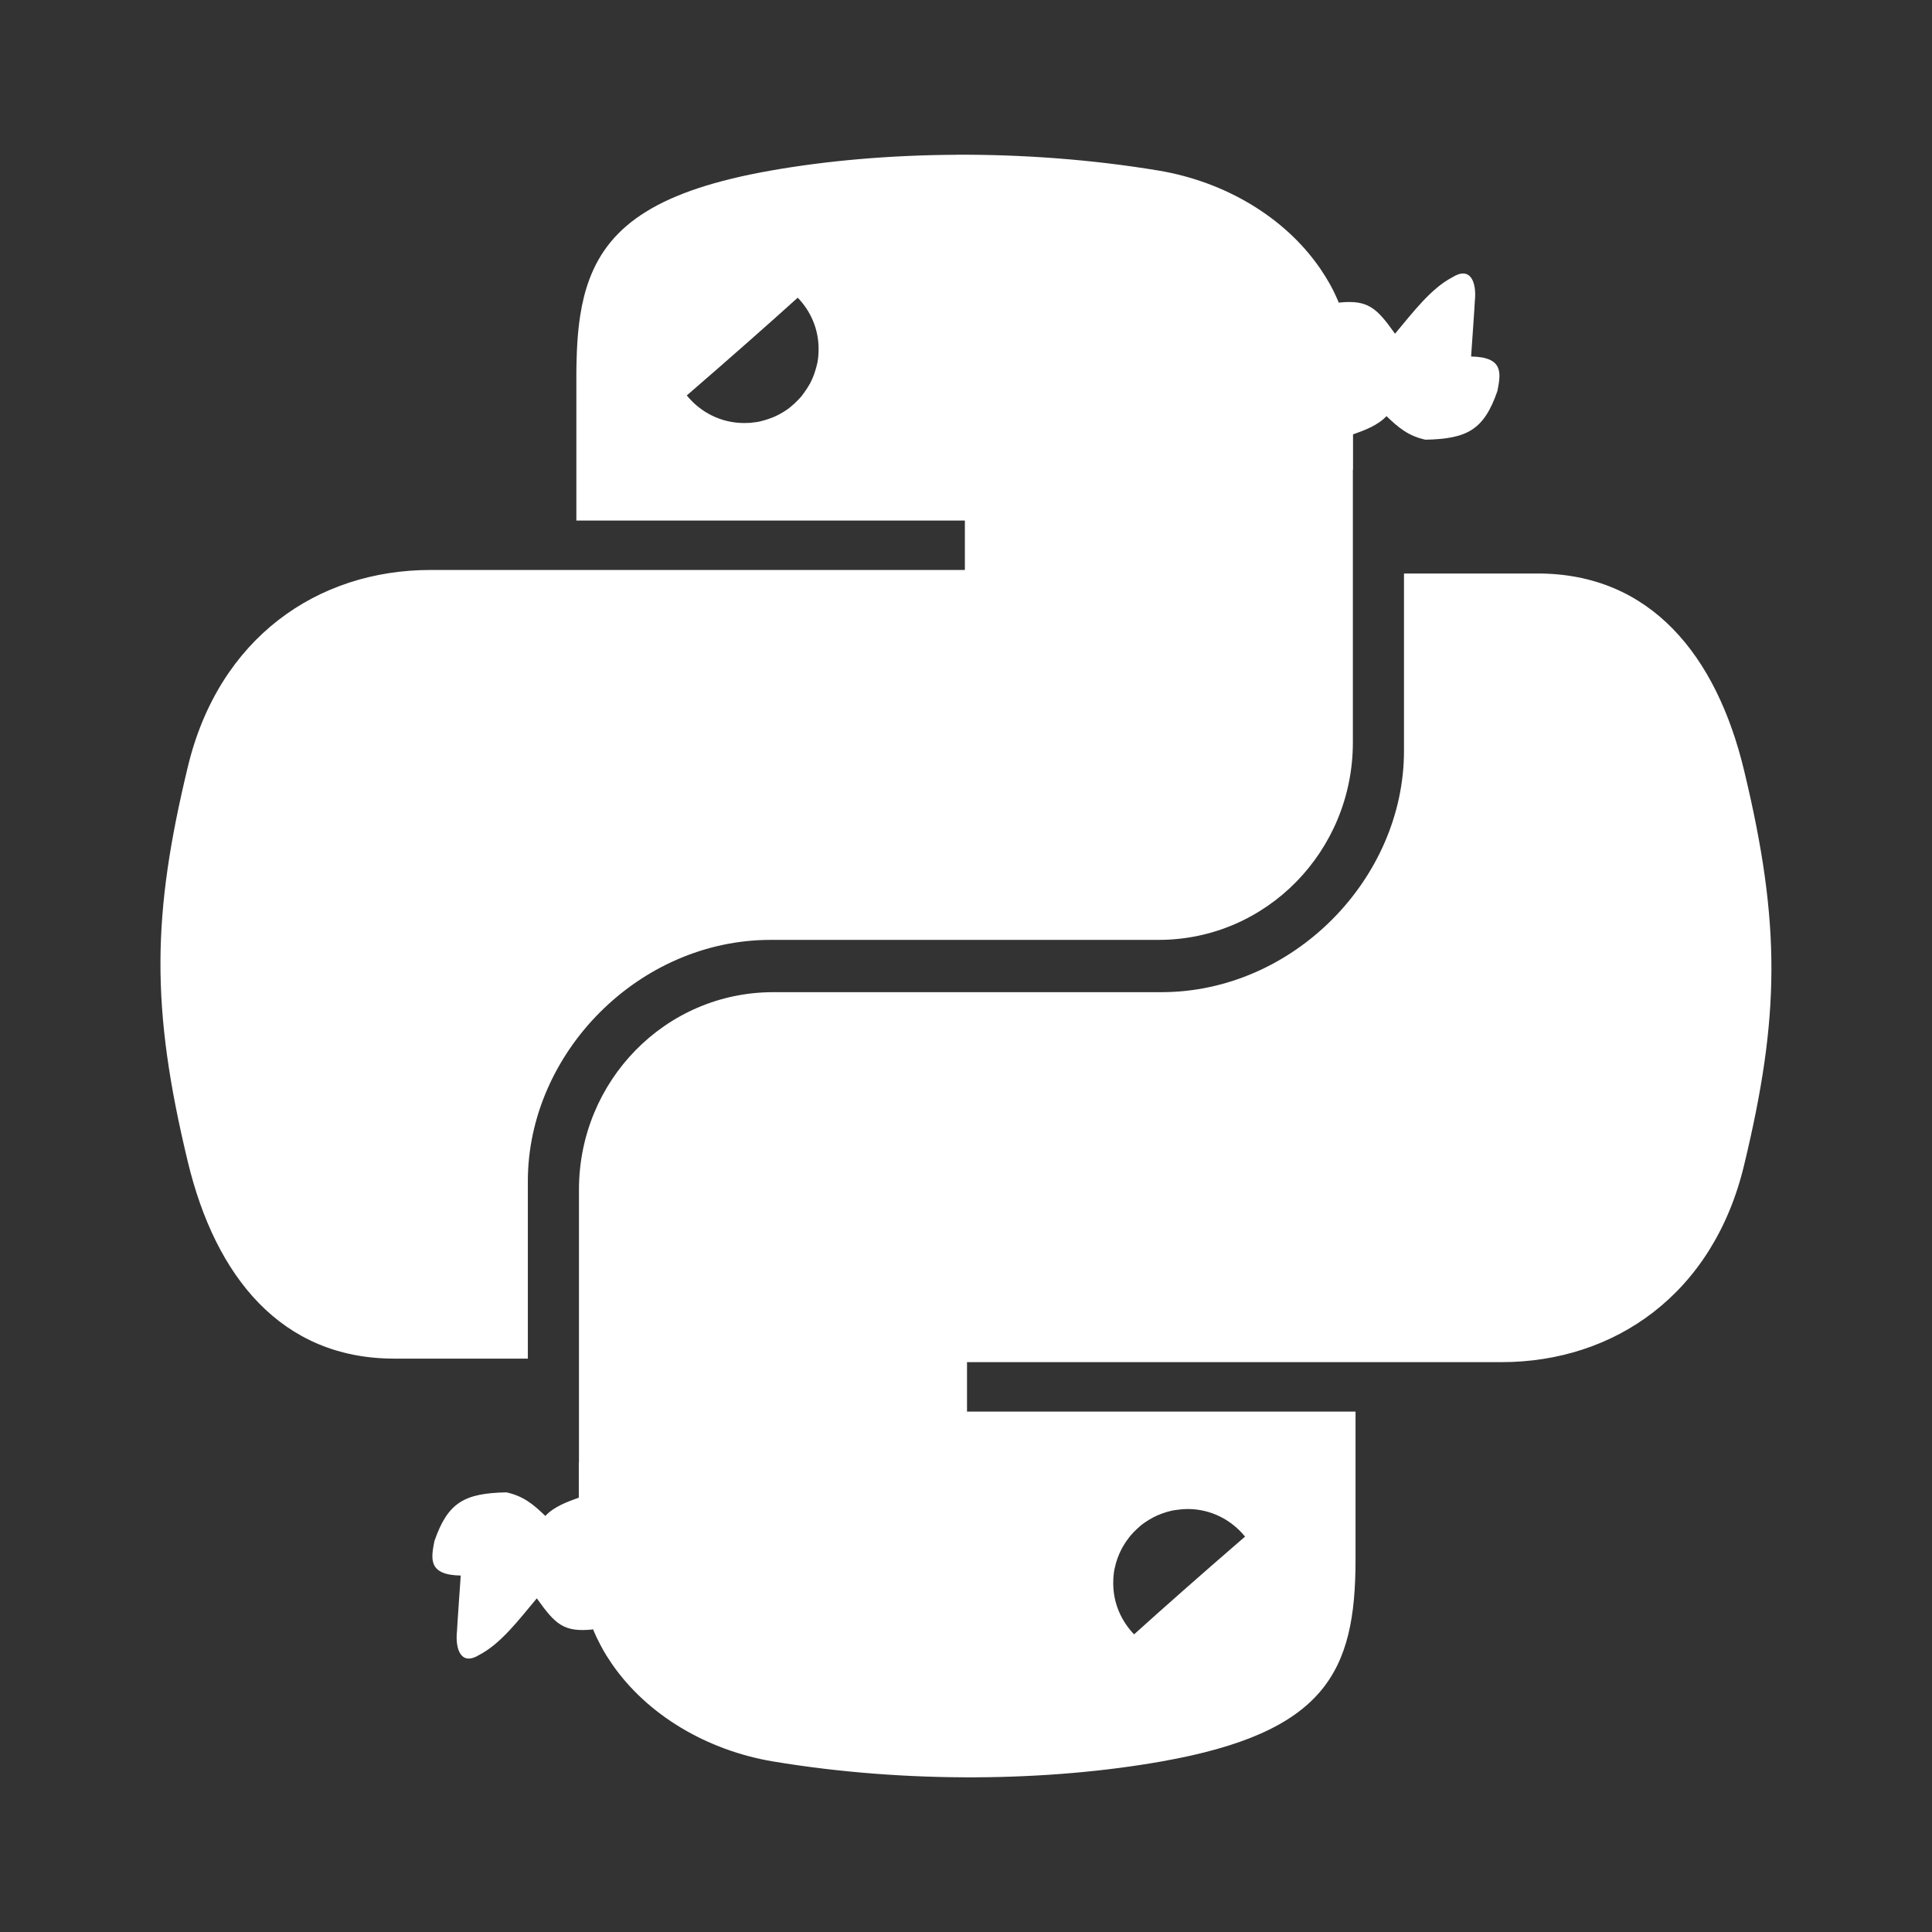 <?xml version="1.0" encoding="UTF-8" standalone="no"?>
<!-- Created with Inkscape (http://www.inkscape.org/) -->

<svg
   xmlns:dc="http://purl.org/dc/elements/1.1/"
   xmlns:cc="http://creativecommons.org/ns#"
   xmlns:rdf="http://www.w3.org/1999/02/22-rdf-syntax-ns#"
   xmlns:svg="http://www.w3.org/2000/svg"
   xmlns="http://www.w3.org/2000/svg"
   xmlns:inkscape="http://www.inkscape.org/namespaces/inkscape"
   version="1.1"
   width="100%"
   height="100%"
   viewBox="0 0 512 512"
   id="svg2">
  <rect x="0" y="0" width="512" height="512" fill="#333333" stroke="none"/>
  <defs
     id="defs4">
    <clipPath
       id="0">
      <path
         d="M 26,0 C 11.603,0 0,11.603 0,26 v 460 c 0,14.397 11.603,26 26,26 h 460 c 14.397,0 26,-11.603 26,-26 V 26 C 512,11.603 500.397,0 486,0 H 26"
         inkscape:connector-curvature="0"
         id="path7" />
    </clipPath>
  </defs>
  <path
     d="M 26,0 C 11.603,0 0,11.603 0,26 v 460 c 0,14.397 11.603,26 26,26 h 460 c 14.397,0 26,-11.603 26,-26 V 26 C 512,11.603 500.397,0 486,0 H 26"
     inkscape:connector-curvature="0"
     id="path9"
     style="fill:none" />
  <g
     clip-path="url(#0)"
     id="g57"
     style="opacity:0.0">
    <path
       d="m 253.39,41.02 c -17.601,0.083 -34.4,1.579 -49.19,4.195 l 353.55,353.55 c 14.787,-2.616 31.586,-4.112 49.19,-4.195 z"
       inkscape:connector-curvature="0"
       id="path59" />
    <path
       d="m 204.21,45.21 c -29.456,5.204 -42.564,14.272 -47.991,28.769 l 353.55,353.55 c 5.427,-14.497 18.536,-23.564 47.991,-28.769 z"
       inkscape:connector-curvature="0"
       id="path61" />
    <path
       d="m 156.22,73.979 c -1.113,2.972 -1.903,6.139 -2.44,9.59 l 353.55,353.55 c 0.538,-3.451 1.327,-6.618 2.44,-9.59 z"
       inkscape:connector-curvature="0"
       id="path63" />
    <path
       d="m 153.78,83.57 c -0.357,2.288 -0.612,4.729 -0.771,7.235 l 353.55,353.55 c 0.159,-2.506 0.414,-4.948 0.771,-7.235 z"
       inkscape:connector-curvature="0"
       id="path65" />
    <path
       d="m 153,90.8 c -0.079,1.255 -0.134,2.543 -0.171,3.853 l 353.55,353.55 c 0.037,-1.31 0.092,-2.598 0.171,-3.853 z"
       inkscape:connector-curvature="0"
       id="path67" />
    <path
       d="m 152.83,94.66 c -0.038,1.341 -0.085,2.666 -0.085,4.067 l 353.55,353.55 c 0,-1.4 0.047,-2.726 0.086,-4.067 z"
       inkscape:connector-curvature="0"
       id="path69" />
    <path
       d="m 152.75,98.72 v 39.22 L 506.3,491.49 v -39.22 z"
       inkscape:connector-curvature="0"
       id="path71" />
    <path
       d="M 152.75,137.94 H 255.71 L 609.26,491.49 H 506.3 z"
       inkscape:connector-curvature="0"
       id="path73" />
    <path
       d="m 255.7,137.94 v 13.1 l 353.55,353.55 v -13.1 z"
       inkscape:connector-curvature="0"
       id="path75" />
    <path
       d="M 255.7,151.04 H 152.74 l 353.55,353.55 h 102.96 z"
       inkscape:connector-curvature="0"
       id="path77" />
    <path
       d="m 152.75,151.04 h -38.659 l 353.55,353.55 H 506.3 z"
       inkscape:connector-curvature="0"
       id="path79" />
    <path
       d="m 114.09,151.04 c -29.922,0 -56.11,17.974 -64.31,52.18 l 353.55,353.55 c 8.197,-34.21 34.384,-52.18 64.31,-52.18 z"
       inkscape:connector-curvature="0"
       id="path81" />
    <path
       d="m 49.784,203.22 c -9.453,39.22 -9.873,63.68 0,104.64 l 353.55,353.55 c -9.873,-40.952 -9.453,-65.42 0,-104.64 z"
       inkscape:connector-curvature="0"
       id="path83" />
    <path
       d="m 49.784,307.86 c 3.717,15.483 10.05,28.7 19.313,37.958 l 353.55,353.55 c -9.258,-9.258 -15.596,-22.475 -19.313,-37.958 z"
       inkscape:connector-curvature="0"
       id="path85" />
    <path
       d="m 69.1,345.81 c 8.969,8.969 20.678,14.222 35.401,14.222 l 353.55,353.55 c -14.723,0 -26.432,-5.254 -35.401,-14.222 z"
       inkscape:connector-curvature="0"
       id="path87" />
    <path
       d="m 104.5,360.04 h 35.398 l 353.55,353.55 H 458.05 z"
       inkscape:connector-curvature="0"
       id="path89" />
    <path
       d="m 139.89,360.04 v -47.01 l 353.55,353.55 v 47.01 z"
       inkscape:connector-curvature="0"
       id="path91" />
    <path
       d="m 139.89,313.03 c 0,-33.982 29.389,-63.96 64.31,-63.96 l 353.55,353.55 c -34.917,0 -64.31,29.978 -64.31,63.96 z"
       inkscape:connector-curvature="0"
       id="path93" />
    <path
       d="M 204.2,249.07 H 307.03 L 660.58,602.62 H 557.75 z"
       inkscape:connector-curvature="0"
       id="path95" />
    <path
       d="m 307.03,249.07 c 28.625,0 51.5,-23.567 51.5,-52.32 L 712.08,550.3 c 0,28.75 -22.877,52.32 -51.5,52.32 z"
       inkscape:connector-curvature="0"
       id="path97" />
    <path
       d="M 358.54,196.75 V 124.44 L 712.09,477.99 V 550.3 z"
       inkscape:connector-curvature="0"
       id="path99" />
    <path
       d="m 358.54,124.44 h 0.043 l 353.55,353.55 h -0.043 z"
       inkscape:connector-curvature="0"
       id="path101" />
    <path
       d="m 358.58,124.44 v -9.334 l 353.55,353.55 v 9.334 z"
       inkscape:connector-curvature="0"
       id="path103" />
    <path
       d="m 358.58,115.11 c 3.043,-1.074 6.629,-2.41 8.862,-4.838 l 353.55,353.55 c -2.233,2.428 -5.818,3.764 -8.862,4.838 z"
       inkscape:connector-curvature="0"
       id="path105" />
    <path
       d="m 367.44,110.27 c 3.218,3.085 5.772,5.241 10.317,6.25 l 353.55,353.55 c -4.545,-1.01 -7.099,-3.166 -10.317,-6.25 z"
       inkscape:connector-curvature="0"
       id="path107" />
    <path
       d="m 377.76,116.52 c 11.139,-0.228 15.535,-2.648 19.09,-12.93 L 750.4,457.14 c -3.56,10.282 -7.956,12.702 -19.09,12.93 z"
       inkscape:connector-curvature="0"
       id="path109" />
    <path
       d="m 396.85,103.59 c 0.562,-2.874 1.072,-5.611 -0.641,-7.324 l 353.55,353.55 c 1.713,1.713 1.203,4.449 0.641,7.324 z"
       inkscape:connector-curvature="0"
       id="path111" />
    <path
       d="m 396.21,96.27 c -1.07,-1.07 -3.01,-1.74 -6.338,-1.794 l 353.55,353.55 c 3.332,0.055 5.268,0.725 6.338,1.794 z"
       inkscape:connector-curvature="0"
       id="path113" />
    <path
       d="m 389.87,94.48 c 0,0 0.985,-13.962 0.985,-14.642 l 353.55,353.55 c 0,0.68 -0.985,14.642 -0.985,14.642 z"
       inkscape:connector-curvature="0"
       id="path115" />
    <path
       d="m 390.86,79.83 c 0.304,-2.798 -0.083,-5.383 -1.31,-6.61 L 743.1,426.77 c 1.227,1.227 1.614,3.812 1.31,6.61 z"
       inkscape:connector-curvature="0"
       id="path117" />
    <path
       d="m 389.55,73.22 c -0.976,-0.976 -2.485,-1.092 -4.598,0.231 l 353.55,353.55 c 2.114,-1.323 3.622,-1.208 4.598,-0.231 z"
       inkscape:connector-curvature="0"
       id="path119" />
    <path
       d="m 384.95,73.46 c -5.717,2.967 -10.441,9.266 -15.24,14.984 l 353.55,353.55 c 4.8,-5.717 9.523,-12.02 15.24,-14.984 z"
       inkscape:connector-curvature="0"
       id="path121" />
    <path
       d="m 369.71,88.44 c -1.576,-2.219 -2.879,-3.938 -4.167,-5.226 l 353.55,353.55 c 1.288,1.288 2.591,3.01 4.167,5.226 z"
       inkscape:connector-curvature="0"
       id="path123" />
    <path
       d="m 365.54,83.21 c -2.756,-2.756 -5.446,-3.541 -10.603,-3.037 l 353.55,353.55 c 5.158,-0.504 7.847,0.281 10.603,3.037 z"
       inkscape:connector-curvature="0"
       id="path125" />
    <path
       d="m 354.94,80.18 c 0,0 -0.078,0.121 -0.086,0.128 l 353.55,353.55 c 0.008,-0.008 0.086,-0.128 0.086,-0.128 z"
       inkscape:connector-curvature="0"
       id="path127" />
    <path
       d="m 354.85,80.3 c -0.334,-0.803 -0.695,-1.614 -1.07,-2.398 l 353.55,353.55 c 0.376,0.783 0.736,1.594 1.07,2.398 z"
       inkscape:connector-curvature="0"
       id="path129" />
    <path
       d="m 353.78,77.907 c -0.144,-0.299 -0.279,-0.603 -0.428,-0.899 l 353.55,353.55 c 0.148,0.296 0.284,0.6 0.428,0.899 z"
       inkscape:connector-curvature="0"
       id="path131" />
    <path
       d="m 353.36,77.01 c -0.249,-0.492 -0.507,-0.973 -0.771,-1.455 l 353.55,353.55 c 0.264,0.483 0.522,0.964 0.771,1.455 z"
       inkscape:connector-curvature="0"
       id="path133" />
    <path
       d="m 352.58,75.55 c -0.125,-0.231 -0.257,-0.457 -0.385,-0.686 l 353.55,353.55 c 0.128,0.229 0.26,0.455 0.385,0.686 z"
       inkscape:connector-curvature="0"
       id="path135" />
    <path
       d="m 352.2,74.866 c -0.304,-0.534 -0.618,-1.06 -0.942,-1.584 l 353.55,353.55 c 0.324,0.524 0.638,1.049 0.942,1.584 z"
       inkscape:connector-curvature="0"
       id="path137" />
    <path
       d="m 351.26,73.28 c -0.386,-0.626 -0.786,-1.232 -1.199,-1.842 l 353.55,353.55 c 0.412,0.609 0.812,1.216 1.199,1.842 z"
       inkscape:connector-curvature="0"
       id="path139" />
    <path
       d="m 350.06,71.44 c -0.087,-0.128 -0.17,-0.258 -0.257,-0.385 l 353.55,353.55 c 0.087,0.127 0.169,0.257 0.257,0.385 z"
       inkscape:connector-curvature="0"
       id="path141" />
    <path
       d="m 349.8,71.06 c -1.882,-2.727 -4.03,-5.287 -6.402,-7.66 l 353.55,353.55 c 2.373,2.373 4.519,4.932 6.402,7.66 z"
       inkscape:connector-curvature="0"
       id="path143" />
    <path
       d="M 343.4,63.4 C 334.008,54.008 321.078,47.546 307.03,45.202 l 353.55,353.55 c 14.05,2.344 26.98,8.806 36.37,18.198 z"
       inkscape:connector-curvature="0"
       id="path145" />
    <path
       d="m 307.03,45.2 c -17.687,-2.944 -36.04,-4.277 -53.646,-4.195 l 353.55,353.55 c 17.604,-0.082 35.96,1.251 53.646,4.195 z"
       inkscape:connector-curvature="0"
       id="path147" />
    <path
       d="m 211.43,78.892 c 3.39,3.541 5.523,8.24 5.523,13.528 l 353.55,353.55 c 0,-5.288 -2.133,-9.987 -5.523,-13.528 z"
       inkscape:connector-curvature="0"
       id="path149" />
    <path
       d="m 216.95,92.42 c 0,1.316 -0.098,2.61 -0.342,3.853 l 353.55,353.55 c 0.244,-1.243 0.342,-2.536 0.342,-3.853 z"
       inkscape:connector-curvature="0"
       id="path151" />
    <path
       d="m 216.61,96.27 c -0.008,0.043 -0.034,0.085 -0.043,0.128 l 353.55,353.55 c 0.009,-0.043 0.035,-0.086 0.043,-0.128 z"
       inkscape:connector-curvature="0"
       id="path153" />
    <path
       d="m 216.57,96.4 c -0.131,0.641 -0.322,1.267 -0.513,1.884 l 353.55,353.55 c 0.191,-0.617 0.382,-1.243 0.513,-1.884 z"
       inkscape:connector-curvature="0"
       id="path155" />
    <path
       d="m 216.05,98.29 c -0.191,0.617 -0.394,1.209 -0.643,1.797 l 353.55,353.55 c 0.249,-0.588 0.452,-1.18 0.643,-1.797 z"
       inkscape:connector-curvature="0"
       id="path157" />
    <path
       d="m 215.41,100.08 c -0.215,0.493 -0.432,0.985 -0.686,1.455 l 353.55,353.55 c 0.254,-0.47 0.47,-0.962 0.686,-1.455 z"
       inkscape:connector-curvature="0"
       id="path159" />
    <path
       d="m 214.72,101.54 c -0.044,0.085 -0.083,0.173 -0.128,0.257 l 353.55,353.55 c 0.046,-0.084 0.084,-0.171 0.128,-0.257 z"
       inkscape:connector-curvature="0"
       id="path161" />
    <path
       d="m 214.6,101.79 c -0.009,0.017 -0.034,0.026 -0.043,0.043 l 353.55,353.55 c 0.009,-0.017 0.034,-0.026 0.043,-0.043 z"
       inkscape:connector-curvature="0"
       id="path163" />
    <path
       d="m 214.55,101.84 c -0.252,0.449 -0.528,0.901 -0.814,1.327 l 353.55,353.55 c 0.286,-0.426 0.562,-0.878 0.814,-1.327 z"
       inkscape:connector-curvature="0"
       id="path165" />
    <path
       d="m 213.74,103.16 c -0.218,0.337 -0.446,0.663 -0.686,0.985 l 353.55,353.55 c 0.24,-0.322 0.467,-0.647 0.686,-0.985 z"
       inkscape:connector-curvature="0"
       id="path167" />
    <path
       d="m 213.05,104.15 c -0.197,0.266 -0.389,0.559 -0.599,0.814 l 353.55,353.55 c 0.209,-0.255 0.402,-0.548 0.599,-0.814 z"
       inkscape:connector-curvature="0"
       id="path169" />
    <path
       d="m 212.46,104.96 c -0.293,0.356 -0.625,0.693 -0.942,1.028 l 353.55,353.55 c 0.318,-0.334 0.649,-0.672 0.942,-1.028 z"
       inkscape:connector-curvature="0"
       id="path171" />
    <path
       d="m 211.51,105.99 c -0.111,0.118 -0.228,0.228 -0.342,0.342 l 353.55,353.55 c 0.115,-0.115 0.231,-0.224 0.342,-0.342 z"
       inkscape:connector-curvature="0"
       id="path173" />
    <path
       d="m 211.17,106.33 c -0.17,0.17 -0.339,0.35 -0.513,0.513 l 353.55,353.55 c 0.174,-0.163 0.344,-0.344 0.513,-0.513 z"
       inkscape:connector-curvature="0"
       id="path175" />
    <path
       d="m 210.66,106.85 c -0.127,0.118 -0.255,0.228 -0.385,0.342 l 353.55,353.55 c 0.13,-0.115 0.258,-0.224 0.385,-0.342 z"
       inkscape:connector-curvature="0"
       id="path177" />
    <path
       d="m 210.27,107.19 c -0.469,0.415 -0.95,0.829 -1.455,1.199 l 353.55,353.55 c 0.505,-0.37 0.986,-0.783 1.455,-1.199 z"
       inkscape:connector-curvature="0"
       id="path179" />
    <path
       d="m 208.82,108.39 c -0.179,0.13 -0.373,0.261 -0.556,0.385 l 353.55,353.55 c 0.183,-0.124 0.377,-0.255 0.556,-0.385 z"
       inkscape:connector-curvature="0"
       id="path181" />
    <path
       d="m 208.26,108.77 c -0.473,0.319 -0.997,0.622 -1.498,0.899 l 353.55,353.55 c 0.501,-0.278 1.025,-0.58 1.498,-0.899 z"
       inkscape:connector-curvature="0"
       id="path183" />
    <path
       d="m 206.76,109.67 c -0.046,0.024 -0.083,0.061 -0.128,0.085 l 353.55,353.55 c 0.046,-0.024 0.082,-0.061 0.128,-0.086 z"
       inkscape:connector-curvature="0"
       id="path185" />
    <path
       d="m 206.64,109.76 c -0.308,0.168 -0.623,0.319 -0.942,0.47 l 353.55,353.55 c 0.319,-0.151 0.634,-0.302 0.942,-0.47 z"
       inkscape:connector-curvature="0"
       id="path187" />
    <path
       d="m 205.69,110.23 c -0.257,0.122 -0.509,0.232 -0.771,0.342 l 353.55,353.55 c 0.263,-0.11 0.515,-0.22 0.771,-0.342 z"
       inkscape:connector-curvature="0"
       id="path189" />
    <path
       d="m 204.92,110.57 c -0.113,0.047 -0.229,0.082 -0.342,0.128 l 353.55,353.55 c 0.113,-0.046 0.229,-0.081 0.342,-0.128 z"
       inkscape:connector-curvature="0"
       id="path191" />
    <path
       d="m 204.58,110.7 c -0.481,0.192 -0.957,0.359 -1.455,0.513 l 353.55,353.55 c 0.498,-0.154 0.974,-0.321 1.455,-0.513 z"
       inkscape:connector-curvature="0"
       id="path193" />
    <path
       d="m 203.12,111.21 c -0.281,0.087 -0.57,0.182 -0.857,0.257 l 353.55,353.55 c 0.287,-0.075 0.576,-0.17 0.857,-0.257 z"
       inkscape:connector-curvature="0"
       id="path195" />
    <path
       d="m 202.27,111.47 c -0.341,0.089 -0.68,0.186 -1.028,0.257 l 353.55,353.55 c 0.348,-0.07 0.687,-0.168 1.028,-0.257 z"
       inkscape:connector-curvature="0"
       id="path197" />
    <path
       d="m 201.24,111.72 c -0.058,0.012 -0.113,0.032 -0.171,0.043 l 353.55,353.55 c 0.058,-0.011 0.113,-0.031 0.171,-0.043 z"
       inkscape:connector-curvature="0"
       id="path199" />
    <path
       d="m 201.07,111.77 c -0.405,0.079 -0.828,0.118 -1.242,0.171 l 353.55,353.55 c 0.414,-0.053 0.837,-0.092 1.242,-0.171 z"
       inkscape:connector-curvature="0"
       id="path201" />
    <path
       d="m 199.83,111.94 c -0.348,0.044 -0.716,0.102 -1.07,0.128 l 353.55,353.55 c 0.354,-0.026 0.722,-0.084 1.07,-0.128 z"
       inkscape:connector-curvature="0"
       id="path203" />
    <path
       d="m 198.76,112.07 c -0.07,0.006 -0.144,-0.005 -0.214,0 l 353.55,353.55 c 0.07,-0.005 0.144,0.006 0.214,0 z"
       inkscape:connector-curvature="0"
       id="path205" />
    <path
       d="m 198.54,112.07 c -0.428,0.028 -0.851,0.043 -1.284,0.043 l 353.55,353.55 c 0.434,0 0.857,-0.015 1.284,-0.043 z"
       inkscape:connector-curvature="0"
       id="path207" />
    <path
       d="m 197.26,112.11 c -5.427,0 -10.278,-2.203 -13.827,-5.752 l 353.55,353.55 c 3.549,3.549 8.4,5.752 13.827,5.752 z"
       inkscape:connector-curvature="0"
       id="path209" />
    <path
       d="m 183.43,106.36 c -0.497,-0.497 -0.969,-1.021 -1.413,-1.569 l 353.55,353.55 c 0.444,0.548 0.916,1.072 1.413,1.569 z"
       inkscape:connector-curvature="0"
       id="path211" />
    <path
       d="m 182.02,104.79 c 0.194,-0.168 0.363,-0.304 0.556,-0.47 l 353.55,353.55 c -0.192,0.166 -0.362,0.302 -0.556,0.47 z"
       inkscape:connector-curvature="0"
       id="path213" />
    <path
       d="m 182.58,104.32 c 11.154,-9.639 21.339,-18.641 28.856,-25.43 l 353.55,353.55 c -7.516,6.789 -17.702,15.791 -28.856,25.43 z"
       inkscape:connector-curvature="0"
       id="path215" />
    <path
       d="m 372.09,151.97 v 47.01 l 353.55,353.55 v -47.01 z"
       inkscape:connector-curvature="0"
       id="path217" />
    <path
       d="m 372.09,198.97 c 0,33.982 -29.389,63.96 -64.31,63.96 l 353.55,353.55 c 34.917,0 64.31,-29.978 64.31,-63.96 z"
       inkscape:connector-curvature="0"
       id="path219" />
    <path
       d="M 307.79,262.93 H 204.96 l 353.55,353.55 h 102.83 z"
       inkscape:connector-curvature="0"
       id="path221" />
    <path
       d="m 204.96,262.93 c -28.625,0 -51.5,23.567 -51.5,52.32 L 507.01,668.8 c 0,-28.75 22.877,-52.32 51.5,-52.32 z"
       inkscape:connector-curvature="0"
       id="path223" />
    <path
       d="m 153.45,315.25 v 72.31 L 507,741.11 V 668.8 z"
       inkscape:connector-curvature="0"
       id="path225" />
    <path
       d="m 153.45,387.56 h -0.043 l 353.55,353.55 H 507 z"
       inkscape:connector-curvature="0"
       id="path227" />
    <path
       d="m 153.41,387.56 v 9.333 l 353.55,353.55 v -9.333 z"
       inkscape:connector-curvature="0"
       id="path229" />
    <path
       d="m 153.41,396.89 c -3.043,1.074 -6.629,2.41 -8.862,4.838 l 353.55,353.55 c 2.233,-2.428 5.818,-3.764 8.862,-4.838 z"
       inkscape:connector-curvature="0"
       id="path231" />
    <path
       d="m 144.55,401.73 c -3.218,-3.085 -5.772,-5.241 -10.317,-6.25 l 353.55,353.55 c 4.545,1.01 7.099,3.166 10.317,6.25 z"
       inkscape:connector-curvature="0"
       id="path233" />
    <path
       d="m 134.23,395.48 c -11.138,0.228 -15.535,2.648 -19.09,12.93 l 353.55,353.55 c 3.56,-10.282 7.956,-12.702 19.09,-12.93 z"
       inkscape:connector-curvature="0"
       id="path235" />
    <path
       d="m 115.14,408.41 c -0.562,2.874 -1.072,5.611 0.641,7.324 l 353.55,353.55 c -1.713,-1.713 -1.203,-4.449 -0.641,-7.324 z"
       inkscape:connector-curvature="0"
       id="path237" />
    <path
       d="m 115.78,415.73 c 1.07,1.07 3.01,1.74 6.338,1.794 l 353.55,353.55 c -3.332,-0.055 -5.268,-0.725 -6.338,-1.794 z"
       inkscape:connector-curvature="0"
       id="path239" />
    <path
       d="m 122.12,417.53 c 0,0 -0.985,13.962 -0.985,14.642 l 353.55,353.55 c 0,-0.68 0.985,-14.642 0.985,-14.642 z"
       inkscape:connector-curvature="0"
       id="path241" />
    <path
       d="m 121.13,432.17 c -0.304,2.798 0.083,5.383 1.31,6.61 l 353.55,353.55 c -1.227,-1.227 -1.614,-3.812 -1.31,-6.61 z"
       inkscape:connector-curvature="0"
       id="path243" />
    <path
       d="m 122.44,438.78 c 0.976,0.976 2.485,1.092 4.598,-0.231 l 353.55,353.55 c -2.114,1.323 -3.622,1.208 -4.598,0.231 z"
       inkscape:connector-curvature="0"
       id="path245" />
    <path
       d="m 127.04,438.55 c 5.717,-2.967 10.441,-9.266 15.24,-14.984 l 353.55,353.55 c -4.8,5.717 -9.523,12.02 -15.24,14.984 z"
       inkscape:connector-curvature="0"
       id="path247" />
    <path
       d="m 142.28,423.56 c 1.587,2.235 2.893,3.962 4.184,5.253 l 353.55,353.55 c -1.291,-1.291 -2.597,-3.02 -4.184,-5.253 z"
       inkscape:connector-curvature="0"
       id="path249" />
    <path
       d="m 146.46,428.82 c 2.734,2.734 5.403,3.512 10.543,3.01 l 353.55,353.55 c -5.14,0.502 -7.81,-0.276 -10.543,-3.01 z"
       inkscape:connector-curvature="0"
       id="path251" />
    <path
       d="m 157.01,431.83 c 0,0 0.121,-0.121 0.128,-0.128 l 353.55,353.55 c -0.008,0.008 -0.128,0.128 -0.128,0.128 z"
       inkscape:connector-curvature="0"
       id="path253" />
    <path
       d="m 157.14,431.7 c 0.599,1.44 1.281,2.866 2.01,4.238 l 353.55,353.55 c -0.731,-1.371 -1.414,-2.798 -2.01,-4.238 z"
       inkscape:connector-curvature="0"
       id="path255" />
    <path
       d="m 159.15,435.94 c 0.153,0.287 0.313,0.571 0.47,0.857 l 353.55,353.55 c -0.157,-0.286 -0.318,-0.57 -0.47,-0.857 z"
       inkscape:connector-curvature="0"
       id="path257" />
    <path
       d="m 159.62,436.79 c 0.063,0.111 0.108,0.231 0.171,0.342 l 353.55,353.55 c -0.063,-0.111 -0.108,-0.231 -0.171,-0.342 z"
       inkscape:connector-curvature="0"
       id="path259" />
    <path
       d="m 159.79,437.14 c 0.304,0.536 0.618,1.06 0.942,1.584 l 353.55,353.55 c -0.324,-0.524 -0.638,-1.048 -0.942,-1.584 z"
       inkscape:connector-curvature="0"
       id="path261" />
    <path
       d="m 160.73,438.72 c 0.386,0.626 0.786,1.232 1.199,1.84 l 353.55,353.55 c -0.412,-0.608 -0.812,-1.214 -1.199,-1.84 z"
       inkscape:connector-curvature="0"
       id="path263" />
    <path
       d="m 161.93,440.56 c 0.085,0.127 0.17,0.26 0.257,0.385 l 353.55,353.55 c -0.087,-0.125 -0.171,-0.258 -0.257,-0.385 z"
       inkscape:connector-curvature="0"
       id="path265" />
    <path
       d="m 162.19,440.94 c 1.882,2.727 4.03,5.287 6.402,7.66 l 353.55,353.55 c -2.373,-2.373 -4.52,-4.932 -6.402,-7.66 z"
       inkscape:connector-curvature="0"
       id="path267" />
    <path
       d="m 168.59,448.6 c 9.392,9.392 22.322,15.854 36.37,18.198 l 353.55,353.55 c -14.05,-2.344 -26.98,-8.806 -36.37,-18.198 z"
       inkscape:connector-curvature="0"
       id="path269" />
    <path
       d="m 204.96,466.8 c 17.687,2.944 35.999,4.277 53.6,4.195 l 353.55,353.55 c -17.601,0.082 -35.914,-1.251 -53.6,-4.195 z"
       inkscape:connector-curvature="0"
       id="path271" />
    <path
       d="m 258.56,471 c 17.601,-0.082 34.443,-1.579 49.23,-4.195 l 353.55,353.55 c -14.79,2.616 -31.632,4.112 -49.23,4.195 z"
       inkscape:connector-curvature="0"
       id="path273" />
    <path
       d="m 307.79,466.8 c 43.567,-7.696 51.46,-23.804 51.46,-53.51 L 712.8,766.84 c 0,29.705 -7.892,45.812 -51.46,53.51 z"
       inkscape:connector-curvature="0"
       id="path275" />
    <path
       d="M 359.25,413.29 V 374.07 L 712.8,727.62 v 39.22 z"
       inkscape:connector-curvature="0"
       id="path277" />
    <path
       d="M 359.25,374.08 H 256.29 L 609.84,727.63 H 712.8 z"
       inkscape:connector-curvature="0"
       id="path279" />
    <path
       d="m 256.3,374.08 v -13.1 l 353.55,353.55 v 13.1 z"
       inkscape:connector-curvature="0"
       id="path281" />
    <path
       d="M 256.3,360.98 H 359.26 L 712.81,714.53 H 609.85 z"
       inkscape:connector-curvature="0"
       id="path283" />
    <path
       d="m 359.25,360.98 h 38.658 l 353.55,353.55 H 712.8 z"
       inkscape:connector-curvature="0"
       id="path285" />
    <path
       d="m 397.91,360.98 c 29.922,0 56.11,-17.974 64.31,-52.18 l 353.55,353.55 c -8.197,34.21 -34.384,52.18 -64.31,52.18 z"
       inkscape:connector-curvature="0"
       id="path287" />
    <path
       d="m 462.22,308.8 c 9.453,-39.22 9.873,-63.68 0,-104.64 l 353.55,353.55 c 9.873,40.952 9.453,65.42 0,104.64 z"
       inkscape:connector-curvature="0"
       id="path289" />
    <path
       d="m 462.22,204.16 c -3.718,-15.483 -10.06,-28.7 -19.314,-37.958 l 353.55,353.55 c 9.258,9.258 15.596,22.476 19.314,37.958 z"
       inkscape:connector-curvature="0"
       id="path291" />
    <path
       d="m 442.9,166.2 c -8.968,-8.968 -20.677,-14.222 -35.4,-14.222 l 353.55,353.55 c 14.723,0 26.431,5.254 35.4,14.222 z"
       inkscape:connector-curvature="0"
       id="path293" />
    <path
       d="m 407.5,151.98 h -35.398 l 353.55,353.55 h 35.398 z"
       inkscape:connector-curvature="0"
       id="path295" />
    <path
       d="m 314.74,399.9 c 5.427,0 10.278,2.203 13.827,5.752 l 353.55,353.55 c -3.549,-3.549 -8.4,-5.752 -13.827,-5.752 z"
       inkscape:connector-curvature="0"
       id="path297" />
    <path
       d="m 328.56,405.65 c 0.497,0.497 0.969,1.021 1.413,1.569 l 353.55,353.55 c -0.444,-0.548 -0.916,-1.072 -1.413,-1.569 z"
       inkscape:connector-curvature="0"
       id="path299" />
    <path
       d="m 329.98,407.22 c -0.194,0.168 -0.363,0.304 -0.556,0.47 l 353.55,353.55 c 0.192,-0.166 0.362,-0.302 0.556,-0.47 z"
       inkscape:connector-curvature="0"
       id="path301" />
    <path
       d="m 329.42,407.69 c -11.154,9.639 -21.339,18.641 -28.856,25.43 l 353.55,353.55 c 7.516,-6.789 17.702,-15.792 28.856,-25.43 z"
       inkscape:connector-curvature="0"
       id="path303" />
    <path
       d="m 300.57,433.12 c -3.39,-3.541 -5.523,-8.24 -5.523,-13.528 l 353.55,353.55 c 0,5.288 2.133,9.987 5.523,13.528 z"
       inkscape:connector-curvature="0"
       id="path305" />
    <path
       d="m 295.04,419.6 c 0,-1.316 0.098,-2.61 0.342,-3.853 l 353.55,353.55 c -0.244,1.243 -0.342,2.536 -0.342,3.853 z"
       inkscape:connector-curvature="0"
       id="path307" />
    <path
       d="m 295.38,415.74 c 0.009,-0.044 0.034,-0.084 0.043,-0.128 l 353.55,353.55 c -0.009,0.044 -0.034,0.084 -0.043,0.128 z"
       inkscape:connector-curvature="0"
       id="path309" />
    <path
       d="m 295.43,415.61 c 0.373,-1.828 1,-3.534 1.84,-5.137 l 353.55,353.55 c -0.84,1.603 -1.468,3.309 -1.84,5.137 z"
       inkscape:connector-curvature="0"
       id="path311" />
    <path
       d="m 297.27,410.48 c 0.015,-0.029 0.027,-0.058 0.043,-0.086 l 353.55,353.55 c -0.015,0.028 -0.027,0.057 -0.043,0.086 z"
       inkscape:connector-curvature="0"
       id="path313" />
    <path
       d="m 297.31,410.39 c 0.084,-0.159 0.168,-0.315 0.257,-0.47 l 353.55,353.55 c -0.089,0.156 -0.173,0.312 -0.257,0.47 z"
       inkscape:connector-curvature="0"
       id="path315" />
    <path
       d="m 297.57,409.92 c 0.24,-0.425 0.501,-0.837 0.771,-1.242 l 353.55,353.55 c -0.27,0.405 -0.531,0.817 -0.771,1.242 z"
       inkscape:connector-curvature="0"
       id="path317" />
    <path
       d="m 298.34,408.68 c 0.029,-0.043 0.057,-0.086 0.086,-0.128 l 353.55,353.55 c -0.029,0.043 -0.057,0.086 -0.086,0.128 z"
       inkscape:connector-curvature="0"
       id="path319" />
    <path
       d="m 298.42,408.55 c 0.26,-0.383 0.528,-0.75 0.814,-1.113 l 353.55,353.55 c -0.286,0.363 -0.554,0.73 -0.814,1.113 z"
       inkscape:connector-curvature="0"
       id="path321" />
    <path
       d="m 299.24,407.44 c 0.067,-0.086 0.145,-0.173 0.214,-0.257 l 353.55,353.55 c -0.069,0.084 -0.147,0.171 -0.214,0.257 z"
       inkscape:connector-curvature="0"
       id="path323" />
    <path
       d="m 299.45,407.18 c 0.032,-0.04 0.053,-0.09 0.086,-0.128 l 353.55,353.55 c -0.032,0.038 -0.053,0.089 -0.086,0.128 z"
       inkscape:connector-curvature="0"
       id="path325" />
    <path
       d="m 299.54,407.05 c 0.53,-0.643 1.106,-1.228 1.712,-1.797 l 353.55,353.55 c -0.606,0.57 -1.182,1.154 -1.712,1.797 z"
       inkscape:connector-curvature="0"
       id="path327" />
    <path
       d="m 301.25,405.26 c 0.305,-0.287 0.618,-0.589 0.942,-0.857 l 353.55,353.55 c -0.324,0.267 -0.637,0.57 -0.942,0.857 z"
       inkscape:connector-curvature="0"
       id="path329" />
    <path
       d="m 302.19,404.4 c 0.015,-0.012 0.027,-0.031 0.043,-0.043 l 353.55,353.55 c -0.015,0.012 -0.028,0.03 -0.043,0.043 z"
       inkscape:connector-curvature="0"
       id="path331" />
    <path
       d="m 302.23,404.36 c 0.394,-0.324 0.78,-0.606 1.199,-0.899 l 353.55,353.55 c -0.418,0.293 -0.805,0.576 -1.199,0.899 z"
       inkscape:connector-curvature="0"
       id="path333" />
    <path
       d="m 303.43,403.46 c 0.652,-0.458 1.348,-0.864 2.055,-1.242 l 353.55,353.55 c -0.707,0.377 -1.403,0.783 -2.055,1.242 z"
       inkscape:connector-curvature="0"
       id="path335" />
    <path
       d="m 305.49,402.22 c 0.017,-0.009 0.026,-0.034 0.043,-0.043 l 353.55,353.55 c -0.017,0.009 -0.026,0.034 -0.043,0.043 z"
       inkscape:connector-curvature="0"
       id="path337" />
    <path
       d="m 305.53,402.17 c 0.788,-0.417 1.594,-0.76 2.44,-1.07 l 353.55,353.55 c -0.846,0.31 -1.652,0.654 -2.44,1.07 z"
       inkscape:connector-curvature="0"
       id="path339" />
    <path
       d="m 307.97,401.1 c 0.295,-0.107 0.597,-0.206 0.899,-0.299 l 353.55,353.55 c -0.302,0.093 -0.605,0.192 -0.899,0.299 z"
       inkscape:connector-curvature="0"
       id="path341" />
    <path
       d="m 308.87,400.8 c 0.128,-0.04 0.257,-0.092 0.385,-0.128 l 353.55,353.55 c -0.128,0.037 -0.257,0.089 -0.385,0.128 z"
       inkscape:connector-curvature="0"
       id="path343" />
    <path
       d="m 309.26,400.67 c 0.434,-0.125 0.881,-0.247 1.327,-0.342 l 353.55,353.55 c -0.446,0.095 -0.893,0.217 -1.327,0.342 z"
       inkscape:connector-curvature="0"
       id="path345" />
    <path
       d="m 310.58,400.33 c 0.446,-0.095 0.913,-0.15 1.37,-0.214 l 353.55,353.55 c -0.457,0.064 -0.924,0.119 -1.37,0.214 z"
       inkscape:connector-curvature="0"
       id="path347" />
    <path
       d="m 311.95,400.12 c 0.913,-0.13 1.832,-0.214 2.782,-0.214 l 353.55,353.55 c -0.95,0 -1.869,0.084 -2.782,0.214 z"
       inkscape:connector-curvature="0"
       id="path349" />
  </g>
  <path
     d="m 253.39,41.02 c -17.601,0.083 -34.4,1.579 -49.19,4.195 -29.456,5.204 -42.564,14.272 -47.991,28.769 -1.113,2.972 -1.903,6.139 -2.44,9.59 -0.357,2.288 -0.612,4.729 -0.771,7.235 -0.079,1.255 -0.134,2.543 -0.171,3.853 -0.038,1.341 -0.085,2.666 -0.085,4.067 v 39.22 h 102.96 v 13.1 h -102.96 -38.659 c -29.922,0 -56.11,17.974 -64.31,52.18 -9.453,39.22 -9.873,63.68 0,104.64 7.318,30.48 24.792,52.18 54.714,52.18 h 35.398 v -47.01 c 0,-33.982 29.389,-63.96 64.31,-63.96 h 102.83 c 28.625,0 51.5,-23.567 51.5,-52.32 v -72.31 h 0.043 v -9.334 c 3.043,-1.074 6.629,-2.41 8.862,-4.838 3.218,3.085 5.772,5.241 10.317,6.25 11.139,-0.228 15.535,-2.648 19.09,-12.93 0.913,-4.67 1.687,-8.976 -6.979,-9.118 0,0 0.985,-13.962 0.985,-14.642 0.547,-5.03 -1.139,-9.364 -5.908,-6.379 -5.717,2.967 -10.441,9.266 -15.24,14.984 -4.948,-6.967 -7.202,-9 -14.77,-8.263 0,0 -0.078,0.121 -0.086,0.128 -0.334,-0.803 -0.695,-1.614 -1.07,-2.398 -0.144,-0.299 -0.279,-0.603 -0.428,-0.899 -0.249,-0.492 -0.507,-0.973 -0.771,-1.455 -0.125,-0.231 -0.257,-0.457 -0.385,-0.686 -0.304,-0.534 -0.618,-1.06 -0.942,-1.584 -0.386,-0.626 -0.786,-1.232 -1.199,-1.842 -0.087,-0.128 -0.17,-0.258 -0.257,-0.385 -9.332,-13.524 -25.17,-22.921 -42.773,-25.858 -17.687,-2.944 -36.04,-4.277 -53.646,-4.195 m -41.955,37.888 c 3.39,3.541 5.523,8.24 5.523,13.528 0,1.316 -0.098,2.61 -0.342,3.853 -0.008,0.043 -0.034,0.085 -0.043,0.128 -0.131,0.641 -0.322,1.267 -0.513,1.884 -0.191,0.617 -0.394,1.209 -0.643,1.797 -0.215,0.493 -0.432,0.985 -0.686,1.455 -0.044,0.085 -0.083,0.173 -0.128,0.257 -0.009,0.017 -0.034,0.026 -0.043,0.043 -0.252,0.449 -0.528,0.901 -0.814,1.327 -0.218,0.337 -0.446,0.663 -0.686,0.985 -0.197,0.266 -0.389,0.559 -0.599,0.814 -0.293,0.356 -0.625,0.693 -0.942,1.028 -0.111,0.118 -0.228,0.228 -0.342,0.342 -0.17,0.17 -0.339,0.35 -0.513,0.513 -0.127,0.118 -0.255,0.228 -0.385,0.342 -0.469,0.415 -0.95,0.829 -1.455,1.199 -0.179,0.13 -0.373,0.261 -0.556,0.385 -0.473,0.319 -0.997,0.622 -1.498,0.899 -0.046,0.024 -0.083,0.061 -0.128,0.085 -0.308,0.168 -0.623,0.319 -0.942,0.47 -0.257,0.122 -0.509,0.232 -0.771,0.342 -0.113,0.047 -0.229,0.082 -0.342,0.128 -0.481,0.192 -0.957,0.359 -1.455,0.513 -0.281,0.087 -0.57,0.182 -0.857,0.257 -0.341,0.089 -0.68,0.186 -1.028,0.257 -0.058,0.012 -0.113,0.032 -0.171,0.043 -0.405,0.079 -0.828,0.118 -1.242,0.171 -0.348,0.044 -0.716,0.102 -1.07,0.128 -0.07,0.006 -0.144,-0.005 -0.214,0 -0.428,0.028 -0.851,0.043 -1.284,0.043 -6.188,0 -11.626,-2.863 -15.24,-7.321 0.194,-0.168 0.363,-0.304 0.556,-0.47 11.154,-9.639 21.339,-18.641 28.856,-25.43 m 160.66,73.08 v 47.01 c 0,33.982 -29.389,63.96 -64.31,63.96 h -102.83 c -28.625,0 -51.5,23.567 -51.5,52.32 v 72.31 h -0.043 v 9.333 c -3.043,1.074 -6.629,2.41 -8.862,4.838 -3.218,-3.085 -5.772,-5.241 -10.317,-6.25 -11.138,0.228 -15.535,2.648 -19.09,12.93 -0.913,4.67 -1.687,8.976 6.979,9.118 0,0 -0.985,13.962 -0.985,14.642 -0.547,5.03 1.139,9.364 5.908,6.379 5.717,-2.967 10.441,-9.266 15.24,-14.984 4.948,6.967 7.159,9 14.727,8.263 0,0 0.121,-0.121 0.128,-0.128 0.599,1.44 1.281,2.866 2.01,4.238 0.153,0.287 0.313,0.571 0.47,0.857 0.063,0.111 0.108,0.231 0.171,0.342 0.304,0.536 0.618,1.06 0.942,1.584 0.386,0.626 0.786,1.232 1.199,1.84 0.085,0.127 0.17,0.26 0.257,0.385 9.332,13.524 25.17,22.921 42.773,25.858 17.687,2.944 35.999,4.277 53.6,4.195 17.601,-0.082 34.443,-1.579 49.23,-4.195 43.567,-7.696 51.46,-23.804 51.46,-53.51 v -39.22 h -102.96 v -13.1 h 102.96 38.658 c 29.922,0 56.11,-17.974 64.31,-52.18 9.453,-39.22 9.873,-63.68 0,-104.64 -7.319,-30.48 -24.792,-52.18 -54.714,-52.18 h -35.398 m -57.37,247.92 c 6.188,0 11.626,2.863 15.24,7.321 -0.194,0.168 -0.363,0.304 -0.556,0.47 -11.154,9.639 -21.339,18.641 -28.856,25.43 -3.39,-3.541 -5.523,-8.24 -5.523,-13.528 0,-1.316 0.098,-2.61 0.342,-3.853 0.009,-0.044 0.034,-0.084 0.043,-0.128 0.373,-1.828 1,-3.534 1.84,-5.137 0.015,-0.029 0.027,-0.058 0.043,-0.086 0.084,-0.159 0.168,-0.315 0.257,-0.47 0.24,-0.425 0.501,-0.837 0.771,-1.242 0.029,-0.043 0.057,-0.086 0.086,-0.128 0.26,-0.383 0.528,-0.75 0.814,-1.113 0.067,-0.086 0.145,-0.173 0.214,-0.257 0.032,-0.04 0.053,-0.09 0.086,-0.128 0.53,-0.643 1.106,-1.228 1.712,-1.797 0.305,-0.287 0.618,-0.589 0.942,-0.857 0.015,-0.012 0.027,-0.031 0.043,-0.043 0.394,-0.324 0.78,-0.606 1.199,-0.899 0.652,-0.458 1.348,-0.864 2.055,-1.242 0.017,-0.009 0.026,-0.034 0.043,-0.043 0.788,-0.417 1.594,-0.76 2.44,-1.07 0.295,-0.107 0.597,-0.206 0.899,-0.299 0.128,-0.04 0.257,-0.092 0.385,-0.128 0.434,-0.125 0.881,-0.247 1.327,-0.342 0.446,-0.095 0.913,-0.15 1.37,-0.214 0.913,-0.13 1.832,-0.214 2.782,-0.214"
     inkscape:connector-curvature="0"
     id="path351"
     style="fill:#ffffff" />
</svg>
